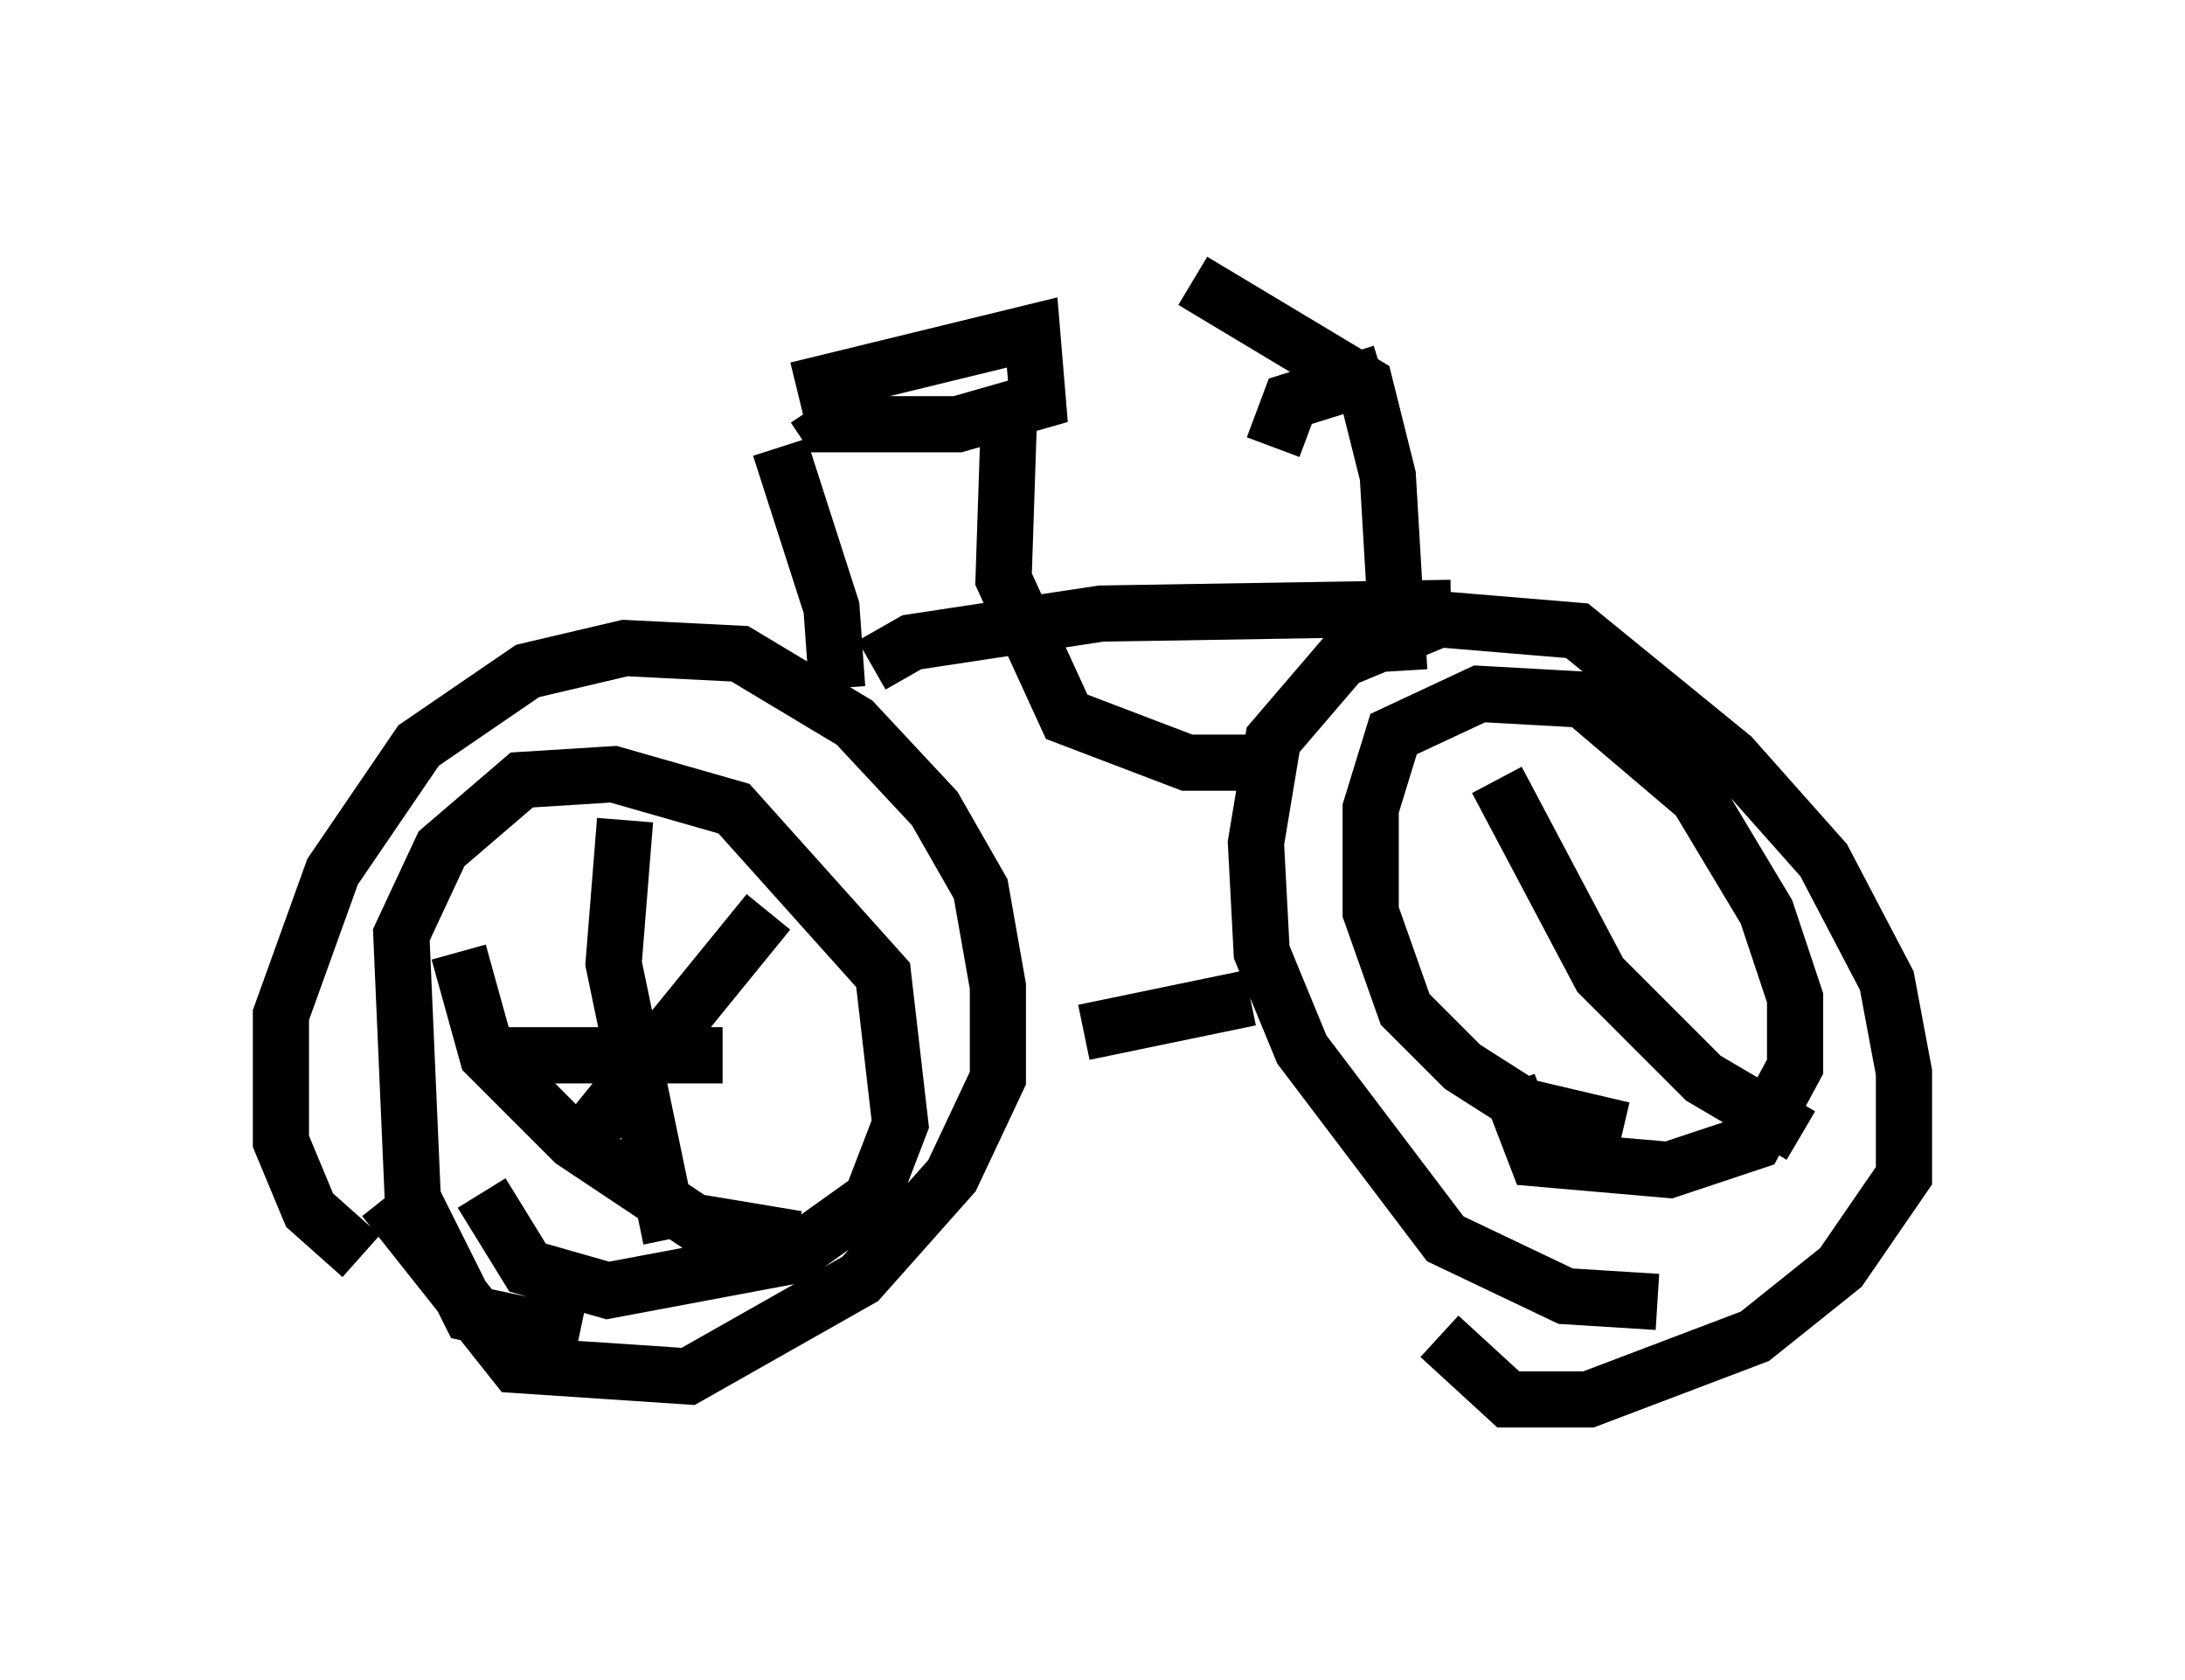 <?xml version="1.0" encoding="utf-8" ?>
<svg baseProfile="full" height="29.906" version="1.1" width="38.89" xmlns="http://www.w3.org/2000/svg" xmlns:ev="http://www.w3.org/2001/xml-events" xmlns:xlink="http://www.w3.org/1999/xlink"><defs /><rect fill="white" height="29.906" width="38.89" x="0" y="0" /><path d="M8.675, 23.273 m-2.246, -0.919 l-0.919, -0.817 -0.51, -1.225 l0.0, -2.246 0.919, -2.552 l1.531, -2.246 1.94, -1.327 l1.735, -0.408 2.042, 0.102 l2.042, 1.225 1.429, 1.531 l0.817, 1.429 0.306, 1.735 l0.0, 1.633 -0.817, 1.735 l-1.633, 1.838 -3.063, 1.735 l-3.063, -0.204 -2.348, -2.96 m22.663, 1.838 l-1.633, -0.102 -2.144, -1.021 l-2.552, -3.369 -0.715, -1.735 l-0.102, -1.94 0.306, -1.838 l1.225, -1.429 1.735, -0.715 l2.45, 0.204 2.756, 2.246 l1.633, 1.838 1.123, 2.144 l0.306, 1.633 0.0, 1.838 l-1.123, 1.633 -1.531, 1.225 l-2.96, 1.123 -1.429, 0.0 l-1.225, -1.123 m-6.329, -5.41 l2.96, -0.613 m-7.35, -5.513 l-0.102, -1.429 -0.919, -2.858 m0.306, -1.021 l4.185, -1.021 0.102, 1.225 l-1.429, 0.408 -2.348, 0.0 l-0.204, -0.306 m10.413, 4.696 l-0.204, -3.471 -0.408, -1.633 l-3.063, -1.838 m3.369, 1.633 l-1.633, 0.51 -0.306, 0.817 m-4.696, -0.715 l-0.102, 3.063 1.123, 2.45 l2.144, 0.817 1.429, 0.0 m-7.044, -1.735 l0.715, -0.408 3.369, -0.51 l6.227, -0.102 m-15.517, 12.965 l-1.94, -0.408 -1.021, -2.042 l-0.204, -4.696 0.715, -1.531 l1.429, -1.225 1.633, -0.102 l2.144, 0.613 2.654, 2.96 l0.306, 2.654 -0.51, 1.327 l-1.429, 1.021 -3.267, 0.613 l-1.429, -0.408 -0.817, -1.327 m-0.408, -4.288 l0.51, 1.838 1.531, 1.531 l2.144, 1.429 1.838, 0.306 m-4.083, -1.429 l3.573, -4.39 m-2.552, -1.633 l-0.204, 2.552 1.021, 4.9 m-3.471, -3.267 l4.39, 0.0 m16.027, 1.327 l-1.735, -0.408 -1.123, -0.715 l-1.021, -1.021 -0.613, -1.735 l0.0, -1.838 0.408, -1.327 l1.531, -0.715 1.838, 0.102 l2.042, 1.735 1.225, 2.042 l0.51, 1.531 0.0, 1.225 l-0.715, 1.327 -1.531, 0.51 l-2.348, -0.204 -0.51, -1.327 m-0.204, -5.41 l1.838, 3.471 1.838, 1.838 l1.735, 1.021 m-2.042, -7.452 " fill="none" stroke="black" stroke-width="1" /></svg>